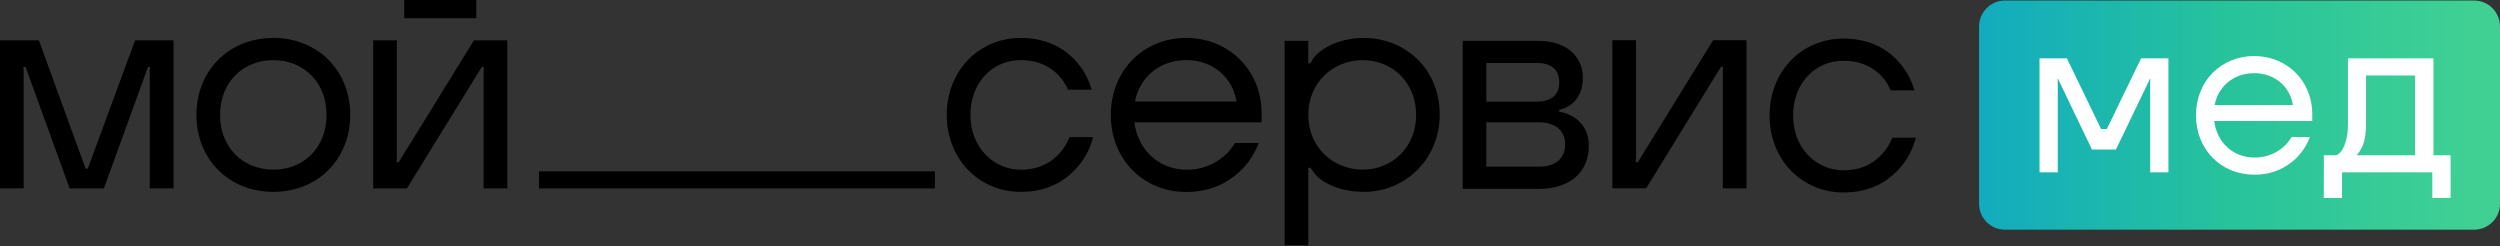 <svg width="284" height="28" viewBox="0 0 284 28" fill="none" xmlns="http://www.w3.org/2000/svg">
    <rect x="0" y="0" width="284" height="28" fill="#333333" stroke="none"/>
    <path d="M281.057 0.061H227.765C226.14 0.061 224.822 1.379 224.822 3.004V23.148C224.822 24.773 226.14 26.091 227.765 26.091H281.057C282.682 26.091 284 24.773 284 23.148V3.004C284 1.379 282.682 0.061 281.057 0.061Z" fill="url(#paint0_linear)"/>
    <path d="M231.691 6.628H234.801L238.683 14.656H239.34L243.225 6.628H246.334V19.579H244.26V9.219L244.287 8.958H244.236L240.369 16.988H237.649L233.789 8.958H233.739L233.763 9.219V19.579H231.691V6.628Z" fill="white"/>
    <path d="M256.07 6.368C259.827 6.368 262.676 9.214 262.676 12.974V13.749H251.537C251.822 16.158 253.687 17.895 256.07 17.895C257.271 17.924 258.44 17.509 259.354 16.73C259.743 16.396 260.074 16.002 260.338 15.563H262.409C262.109 16.356 261.664 17.086 261.095 17.715C260.456 18.406 259.678 18.952 258.811 19.318C257.945 19.685 257.01 19.862 256.07 19.839C252.312 19.839 249.463 16.992 249.463 13.104C249.463 9.214 252.312 6.368 256.07 6.368ZM260.473 11.936C260.189 9.994 258.557 8.312 256.07 8.312C253.582 8.312 251.927 9.994 251.589 11.936H260.473Z" fill="white"/>
    <path d="M263.99 17.636H265.413C265.692 17.503 265.922 17.286 266.07 17.014C266.381 16.524 266.727 15.641 266.727 14.115V6.628H276.441V17.636H278.386V22.484H276.312V19.579H266.055V22.484H263.981L263.99 17.636ZM274.352 17.636V8.571H268.783V14.115C268.783 15.429 268.549 16.29 268.264 16.833C268.126 17.113 267.951 17.374 267.745 17.61V17.636H274.352Z" fill="white"/>
    <path d="M0 4.581H4.419L9.723 19.156H9.974L15.346 4.581H19.708V21.396H17.014V7.944L17.047 7.609H16.808L11.801 21.405H7.912L2.906 7.609H2.654L2.689 7.944V21.396H0V4.581Z" fill="black"/>
    <path d="M42.394 4.581H45.083V18.092L45.037 18.44H45.286L53.84 4.583H57.63V21.403H54.941V7.951L54.976 7.607H54.729L46.224 21.403H42.394V4.581Z" fill="black"/>
    <path d="M183.164 4.57H185.853V18.081L185.807 18.427H186.057L194.61 4.57H198.4V21.392H195.711V7.94L195.746 7.594H195.499L187.005 21.385H183.164V4.57Z" fill="black"/>
    <path d="M31.049 4.309C36.085 4.309 39.786 8.008 39.786 13.053C39.786 18.098 36.089 21.797 31.049 21.797C26.008 21.797 22.314 18.098 22.314 13.053C22.314 8.008 26.01 4.309 31.049 4.309ZM31.049 19.274C34.552 19.274 37.097 16.719 37.097 13.053C37.097 9.388 34.543 6.832 31.049 6.832C27.554 6.832 25 9.388 25 13.053C25 16.719 27.556 19.27 31.049 19.27V19.274Z" fill="black"/>
    <path d="M115.952 4.309C119.311 4.309 121.328 5.823 122.504 7.268C123.202 8.13 123.716 9.125 124.014 10.193H121.328C121.061 9.572 120.685 9.003 120.217 8.514C119.409 7.673 118.067 6.832 115.95 6.832C112.724 6.832 110.239 9.388 110.239 13.053C110.239 16.776 112.89 19.274 115.95 19.274C118.139 19.274 119.51 18.368 120.351 17.426C120.851 16.892 121.239 16.262 121.492 15.576H124.181C123.888 16.714 123.361 17.779 122.635 18.703C121.393 20.216 119.409 21.797 115.95 21.797C111.246 21.797 107.55 18.098 107.55 13.053C107.55 8.008 111.239 4.309 115.952 4.309Z" fill="black"/>
    <path d="M134.755 4.309C139.627 4.309 143.321 8.008 143.321 12.885V13.894H128.869C129.244 17.021 131.663 19.27 134.755 19.27C136.315 19.31 137.835 18.771 139.021 17.757C139.527 17.326 139.958 16.815 140.297 16.244H142.991C142.599 17.279 142.016 18.232 141.272 19.051C139.958 20.428 137.946 21.808 134.755 21.808C129.883 21.808 126.187 18.109 126.187 13.064C126.187 8.019 129.883 4.309 134.755 4.309ZM140.466 11.536C140.096 9.013 137.981 6.828 134.755 6.828C131.53 6.828 129.379 9.017 128.941 11.536H140.466Z" fill="black"/>
    <path d="M145.932 4.645H148.621V7.187H148.855L149.162 6.677C149.698 5.836 151.726 4.309 154.951 4.309C159.353 4.309 163.551 7.544 163.551 13.053C163.551 18.09 159.609 21.797 154.951 21.797C151.761 21.797 149.729 20.417 149.192 19.511L148.855 19.051H148.621V27.863H145.932V4.645ZM154.8 19.27C158.17 19.27 160.872 16.714 160.872 13.049C160.872 9.383 158.17 6.832 154.8 6.832C151.43 6.832 148.621 9.388 148.621 13.053C148.621 16.719 151.432 19.27 154.8 19.27Z" fill="black"/>
    <path d="M166.161 4.644H174.78C178.005 4.644 179.816 6.462 179.816 8.849C179.816 11.875 177.407 12.457 177.129 12.457V12.701C177.296 12.701 180.488 13.182 180.488 16.581C180.488 19.438 178.474 21.455 174.81 21.455H166.161V4.644ZM174.611 11.54C176.325 11.54 177.131 10.699 177.131 9.35C177.131 8.001 176.325 7.16 174.611 7.16H168.847V11.54H174.611ZM174.78 18.937C176.794 18.937 177.801 17.93 177.801 16.417C177.801 14.903 176.794 13.894 174.78 13.894H168.847V18.93L174.78 18.937Z" fill="black"/>
    <path d="M209.41 4.38C212.77 4.38 214.786 5.893 215.962 7.34C216.66 8.201 217.175 9.196 217.473 10.263H214.786C214.52 9.641 214.144 9.072 213.676 8.584C212.87 7.743 211.526 6.902 209.41 6.902C206.183 6.902 203.697 9.458 203.697 13.123C203.697 16.857 206.351 19.346 209.41 19.346C211.6 19.346 212.971 18.438 213.812 17.496C214.312 16.962 214.7 16.332 214.953 15.646H217.642C217.347 16.783 216.821 17.848 216.096 18.773C214.852 20.288 212.87 21.867 209.41 21.867C204.705 21.86 201.019 18.162 201.019 13.117C201.019 8.071 204.705 4.38 209.41 4.38Z" fill="black"/>
    <path d="M106.205 19.465H61.223V21.403H106.205V19.465Z" fill="black"/>
    <path d="M54.104 0H45.921V2.069H54.104V0Z" fill="black"/>
    <defs>
        <linearGradient id="paint0_linear" x1="224.822" y1="13.077" x2="284" y2="13.077" gradientUnits="userSpaceOnUse">
            <stop stop-color="#12ABBF"/>
            <stop offset="0.48" stop-color="#27C39B"/>
            <stop offset="0.95" stop-color="#40D094"/>
        </linearGradient>
    </defs>
</svg>
